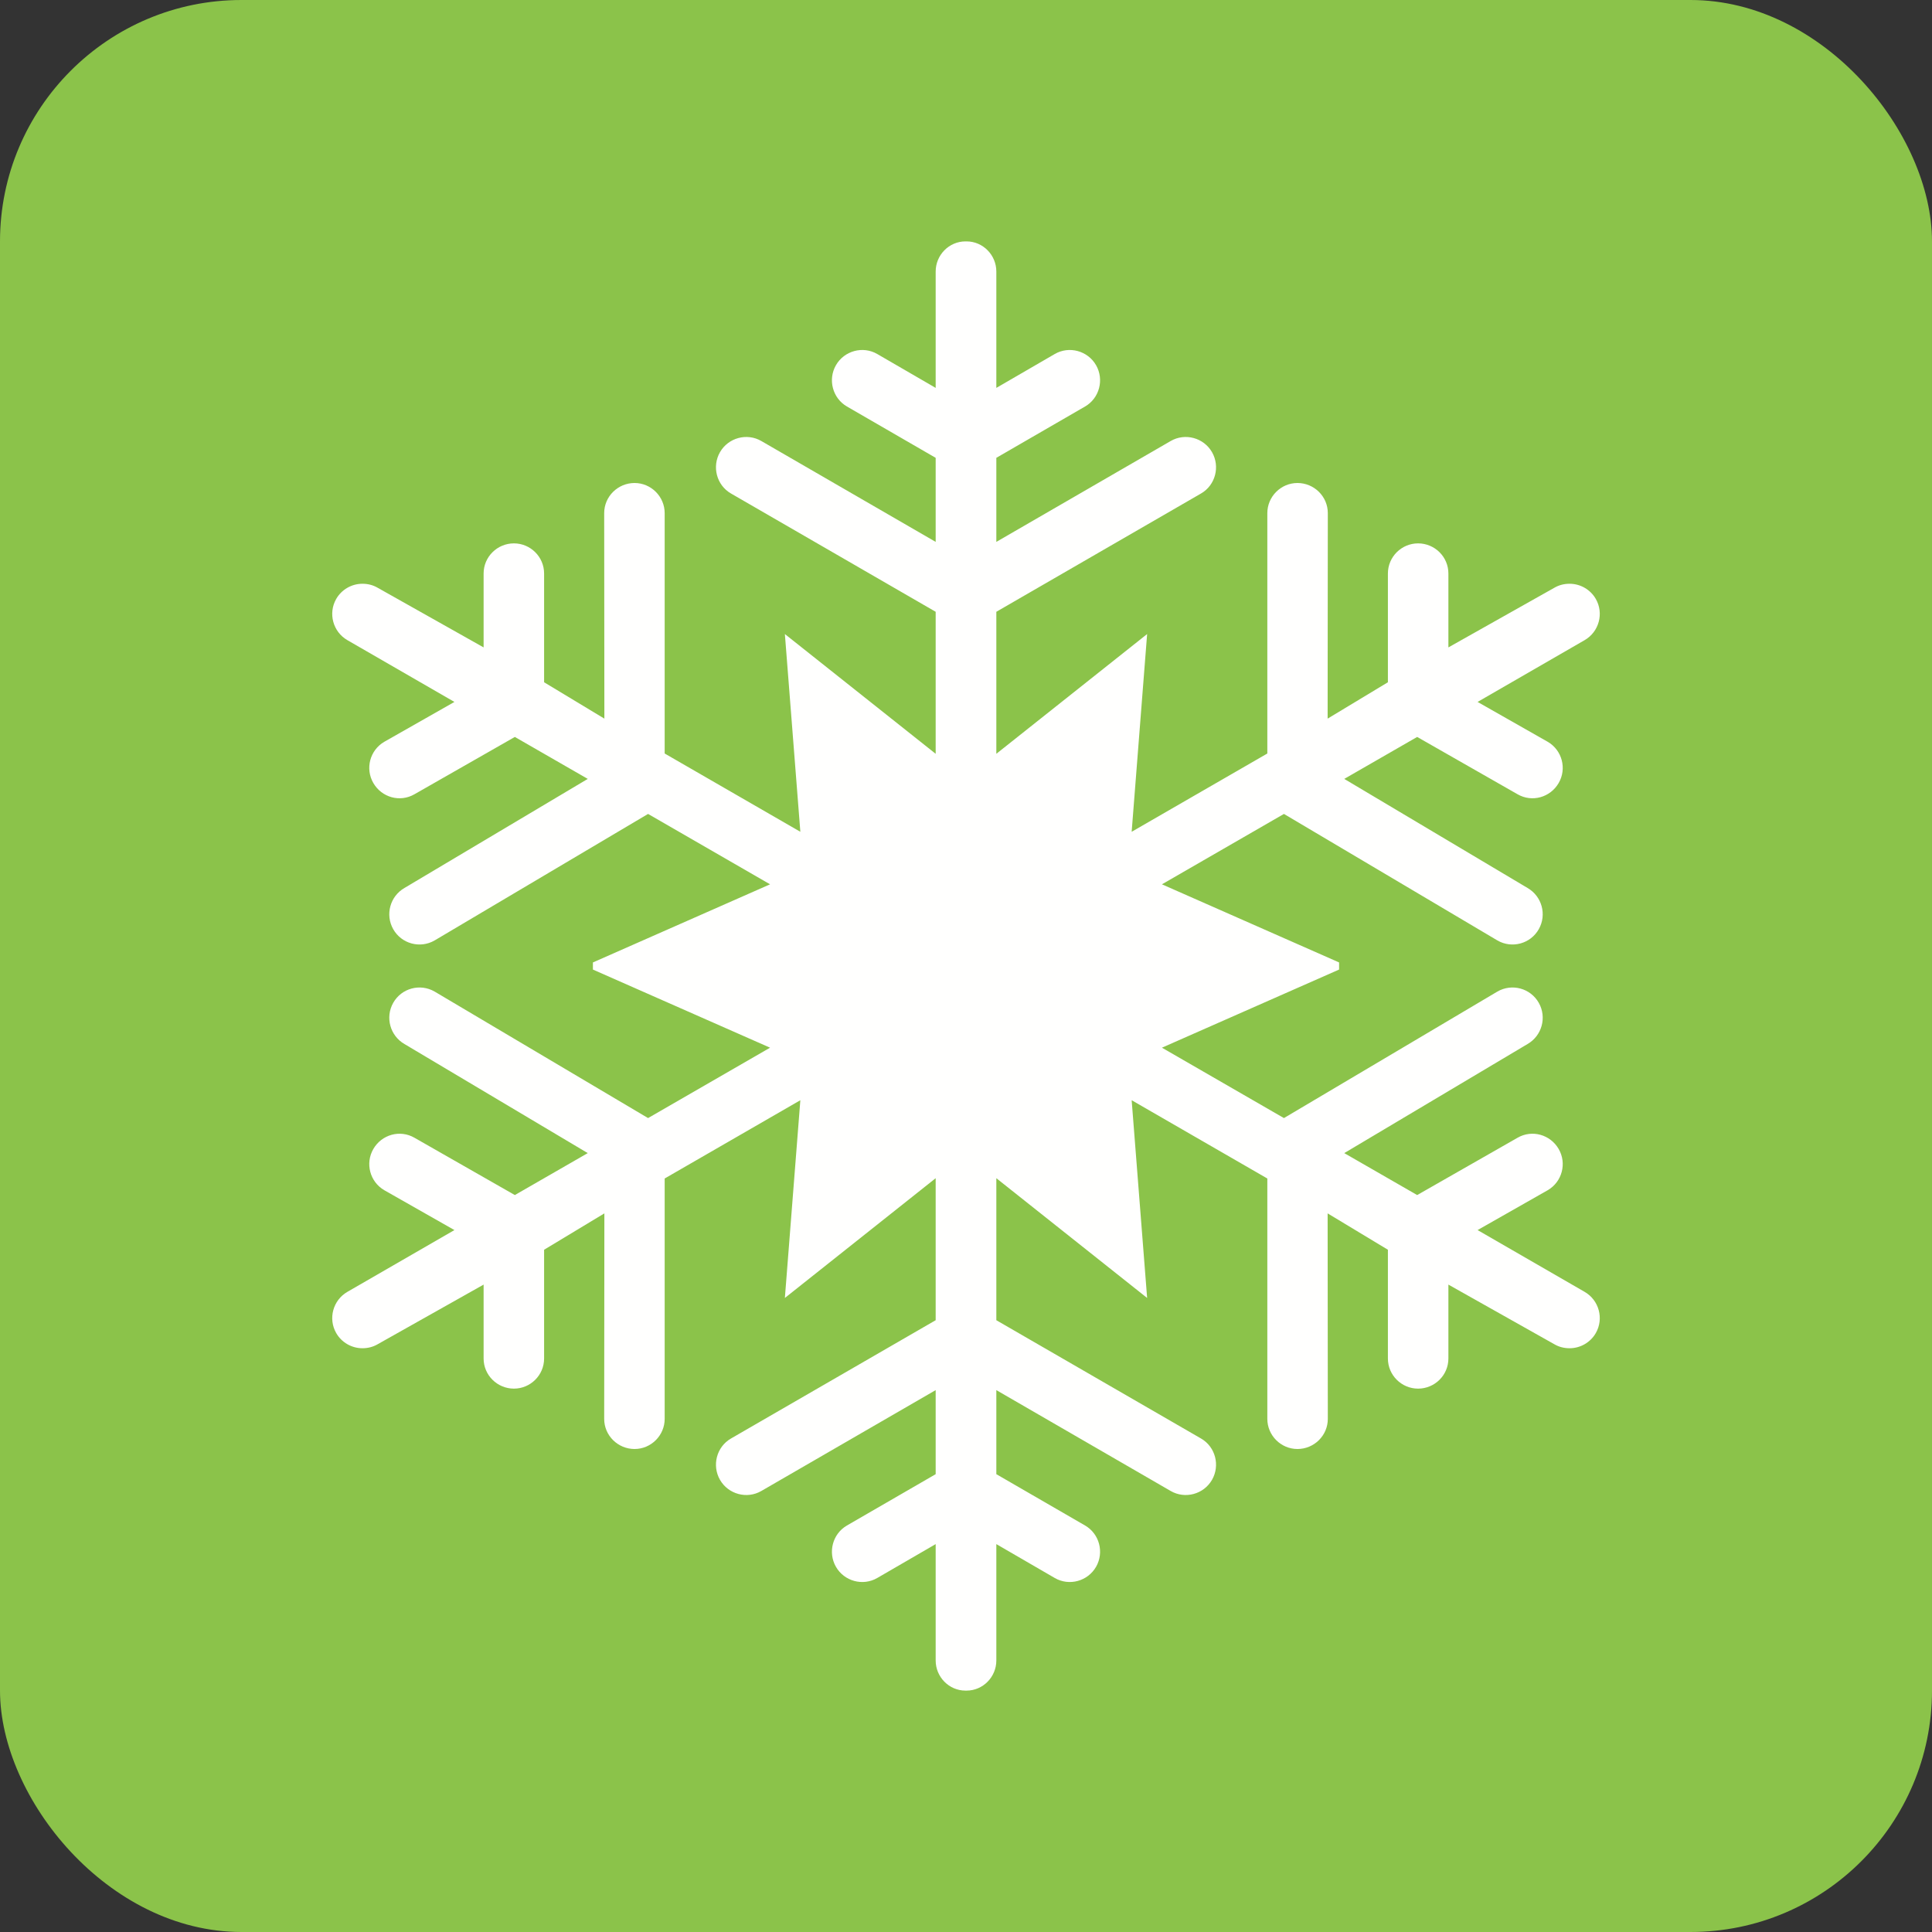 <?xml version="1.0" encoding="UTF-8"?>
<!DOCTYPE svg PUBLIC "-//W3C//DTD SVG 1.1//EN" "http://www.w3.org/Graphics/SVG/1.1/DTD/svg11.dtd">
<!-- Creator: CorelDRAW -->
<svg xmlns="http://www.w3.org/2000/svg" xml:space="preserve" width="2048px" height="2048px" style="shape-rendering:geometricPrecision; text-rendering:geometricPrecision; image-rendering:optimizeQuality; fill-rule:evenodd; clip-rule:evenodd"
viewBox="0 0 2048 2048"
 xmlns:xlink="http://www.w3.org/1999/xlink">
 <rect x="0" y="0" width="2048" height="2048" fill="#333333" stroke="none"/>
 <defs>
  <style type="text/css">
   <![CDATA[
    .fil0 {fill:none}
    .fil1 {fill:#8BC34A}
    .fil2 {fill:#FFFFFE}
   ]]>
  </style>
 </defs>
 <g id="Layer_x0020_1">
  <rect class="fil0" width="2048" height="2048"/>
  <rect class="fil1" width="2048" height="2048" rx="256.001" ry="256.001"/>
  <path class="fil2" d="M1199.61 1166.28l16.396 209.61 -159.852 -126.941 0 150.536 217.047 125.432c15.239,8.806 20.315,28.54 11.6,43.75 -8.776,15.313 -28.514,20.702 -43.809,11.854l-184.837 -106.936 0 89.107 94.069 54.405c15.24,8.815 20.384,28.5 11.676,43.742 -8.761,15.338 -28.523,20.773 -43.83,11.895l-61.916 -35.913 0 123.38c0,17.393 -14.094,31.916 -31.574,31.916l-0.482 0 -0.093 0 -0.093 0 -0.482 0c-17.48,0 -31.574,-14.523 -31.574,-31.916l0 -123.38 -61.916 35.913c-15.307,8.878 -35.068,3.443 -43.83,-11.895 -8.707,-15.242 -3.563,-34.928 11.676,-43.742l94.069 -54.405 0 -89.107 -184.837 106.936c-15.295,8.849 -35.034,3.459 -43.809,-11.854 -8.715,-15.21 -3.639,-34.944 11.6,-43.75l217.047 -125.432 0 -150.536 -159.852 126.941 16.396 -209.61 -143.811 82.978 0 254.799c0,17.535 -14.383,31.947 -31.924,31.947 -17.633,0 -32.212,-14.241 -32.196,-31.948l0.196 -217.832 -63.892 38.556 0 115.299c0,17.602 -14.411,31.924 -31.994,31.924 -17.635,0 -32.127,-14.232 -32.127,-31.924l0 -78.351 -112.44 63.294c-4.945,2.856 -10.338,4.169 -16.028,4.169 -11.419,0 -22.064,-6.139 -27.762,-16.038 -8.797,-15.285 -3.456,-34.915 11.802,-43.721l113.489 -65.504 -74.293 -42.228c-15.315,-8.869 -20.525,-28.514 -11.615,-43.806 8.874,-15.232 28.199,-20.708 43.554,-11.829l106.404 60.745 77.294 -44.47 -194.286 -115.616c-15.291,-8.818 -20.619,-28.334 -11.928,-43.696 8.754,-15.473 28.445,-20.831 43.839,-11.949l226.308 134.128 129.324 -74.615 -187.793 -82.815 0 -7.55 187.793 -82.815 -129.324 -74.615 -226.308 134.128c-15.395,8.882 -35.085,3.523 -43.839,-11.949 -8.691,-15.363 -3.363,-34.878 11.928,-43.696l194.286 -115.616 -77.294 -44.47 -106.404 60.745c-15.355,8.88 -34.681,3.403 -43.554,-11.829 -8.91,-15.292 -3.7,-34.937 11.615,-43.806l74.293 -42.228 -113.489 -65.504c-15.258,-8.806 -20.598,-28.436 -11.802,-43.721 5.698,-9.899 16.343,-16.038 27.762,-16.038 5.689,0 11.082,1.313 16.028,4.169l112.44 63.294 0 -78.351c0,-17.692 14.492,-31.924 32.127,-31.924 17.583,0 31.994,14.322 31.994,31.924l0 115.299 63.892 38.556 -0.196 -217.832c-0.017,-17.707 14.563,-31.948 32.196,-31.948 17.541,0 31.924,14.412 31.924,31.947l0 254.799 143.811 82.978 -16.396 -209.61 159.852 126.941 0 -150.536 -217.047 -125.432c-15.239,-8.806 -20.315,-28.54 -11.6,-43.75 8.776,-15.313 28.514,-20.702 43.809,-11.854l184.837 106.936 0 -89.107 -94.069 -54.405c-15.24,-8.815 -20.384,-28.5 -11.676,-43.742 8.761,-15.338 28.523,-20.773 43.83,-11.895l61.916 35.913 0 -123.38c0,-17.393 14.094,-31.916 31.574,-31.916l0.482 0 0.093 0 0.093 0 0.482 0c17.48,0 31.574,14.523 31.574,31.916l0 123.38 61.916 -35.913c15.307,-8.878 35.068,-3.443 43.83,11.895 8.707,15.242 3.563,34.928 -11.676,43.742l-94.069 54.405 0 89.107 184.837 -106.936c15.295,-8.849 35.034,-3.459 43.809,11.854 8.715,15.21 3.639,34.944 -11.6,43.75l-217.047 125.432 0 150.536 159.852 -126.941 -16.396 209.61 143.811 -82.978 0 -254.799c0,-17.535 14.383,-31.947 31.924,-31.947 17.633,0 32.212,14.241 32.196,31.948l-0.196 217.832 63.892 -38.556 0 -115.299c0,-17.602 14.411,-31.924 31.994,-31.924 17.635,0 32.127,14.232 32.127,31.924l0 78.351 112.44 -63.294c4.945,-2.856 10.338,-4.169 16.028,-4.169 11.419,0 22.064,6.139 27.762,16.038 8.797,15.285 3.456,34.915 -11.802,43.721l-113.489 65.504 74.293 42.228c15.315,8.869 20.525,28.514 11.615,43.806 -8.874,15.232 -28.199,20.708 -43.554,11.829l-106.404 -60.745 -77.294 44.47 194.286 115.616c15.291,8.818 20.619,28.334 11.928,43.696 -8.754,15.473 -28.445,20.831 -43.839,11.949l-226.308 -134.128 -129.324 74.615 187.793 82.815 0 7.55 -187.793 82.815 129.324 74.615 226.308 -134.128c15.395,-8.882 35.085,-3.523 43.839,11.949 8.691,15.363 3.363,34.878 -11.928,43.696l-194.286 115.616 77.294 44.47 106.404 -60.745c15.355,-8.88 34.681,-3.403 43.554,11.829 8.91,15.292 3.7,34.937 -11.615,43.806l-74.293 42.228 113.489 65.504c15.258,8.806 20.598,28.436 11.802,43.721 -5.698,9.899 -16.343,16.038 -27.762,16.038 -5.689,0 -11.082,-1.313 -16.028,-4.169l-112.44 -63.294 0 78.351c0,17.692 -14.492,31.924 -32.127,31.924 -17.583,0 -31.994,-14.322 -31.994,-31.924l0 -115.299 -63.892 -38.556 0.196 217.832c0.017,17.707 -14.563,31.948 -32.196,31.948 -17.541,0 -31.924,-14.412 -31.924,-31.947l0 -254.799 -143.811 -82.978z"/>
 </g>
</svg>
